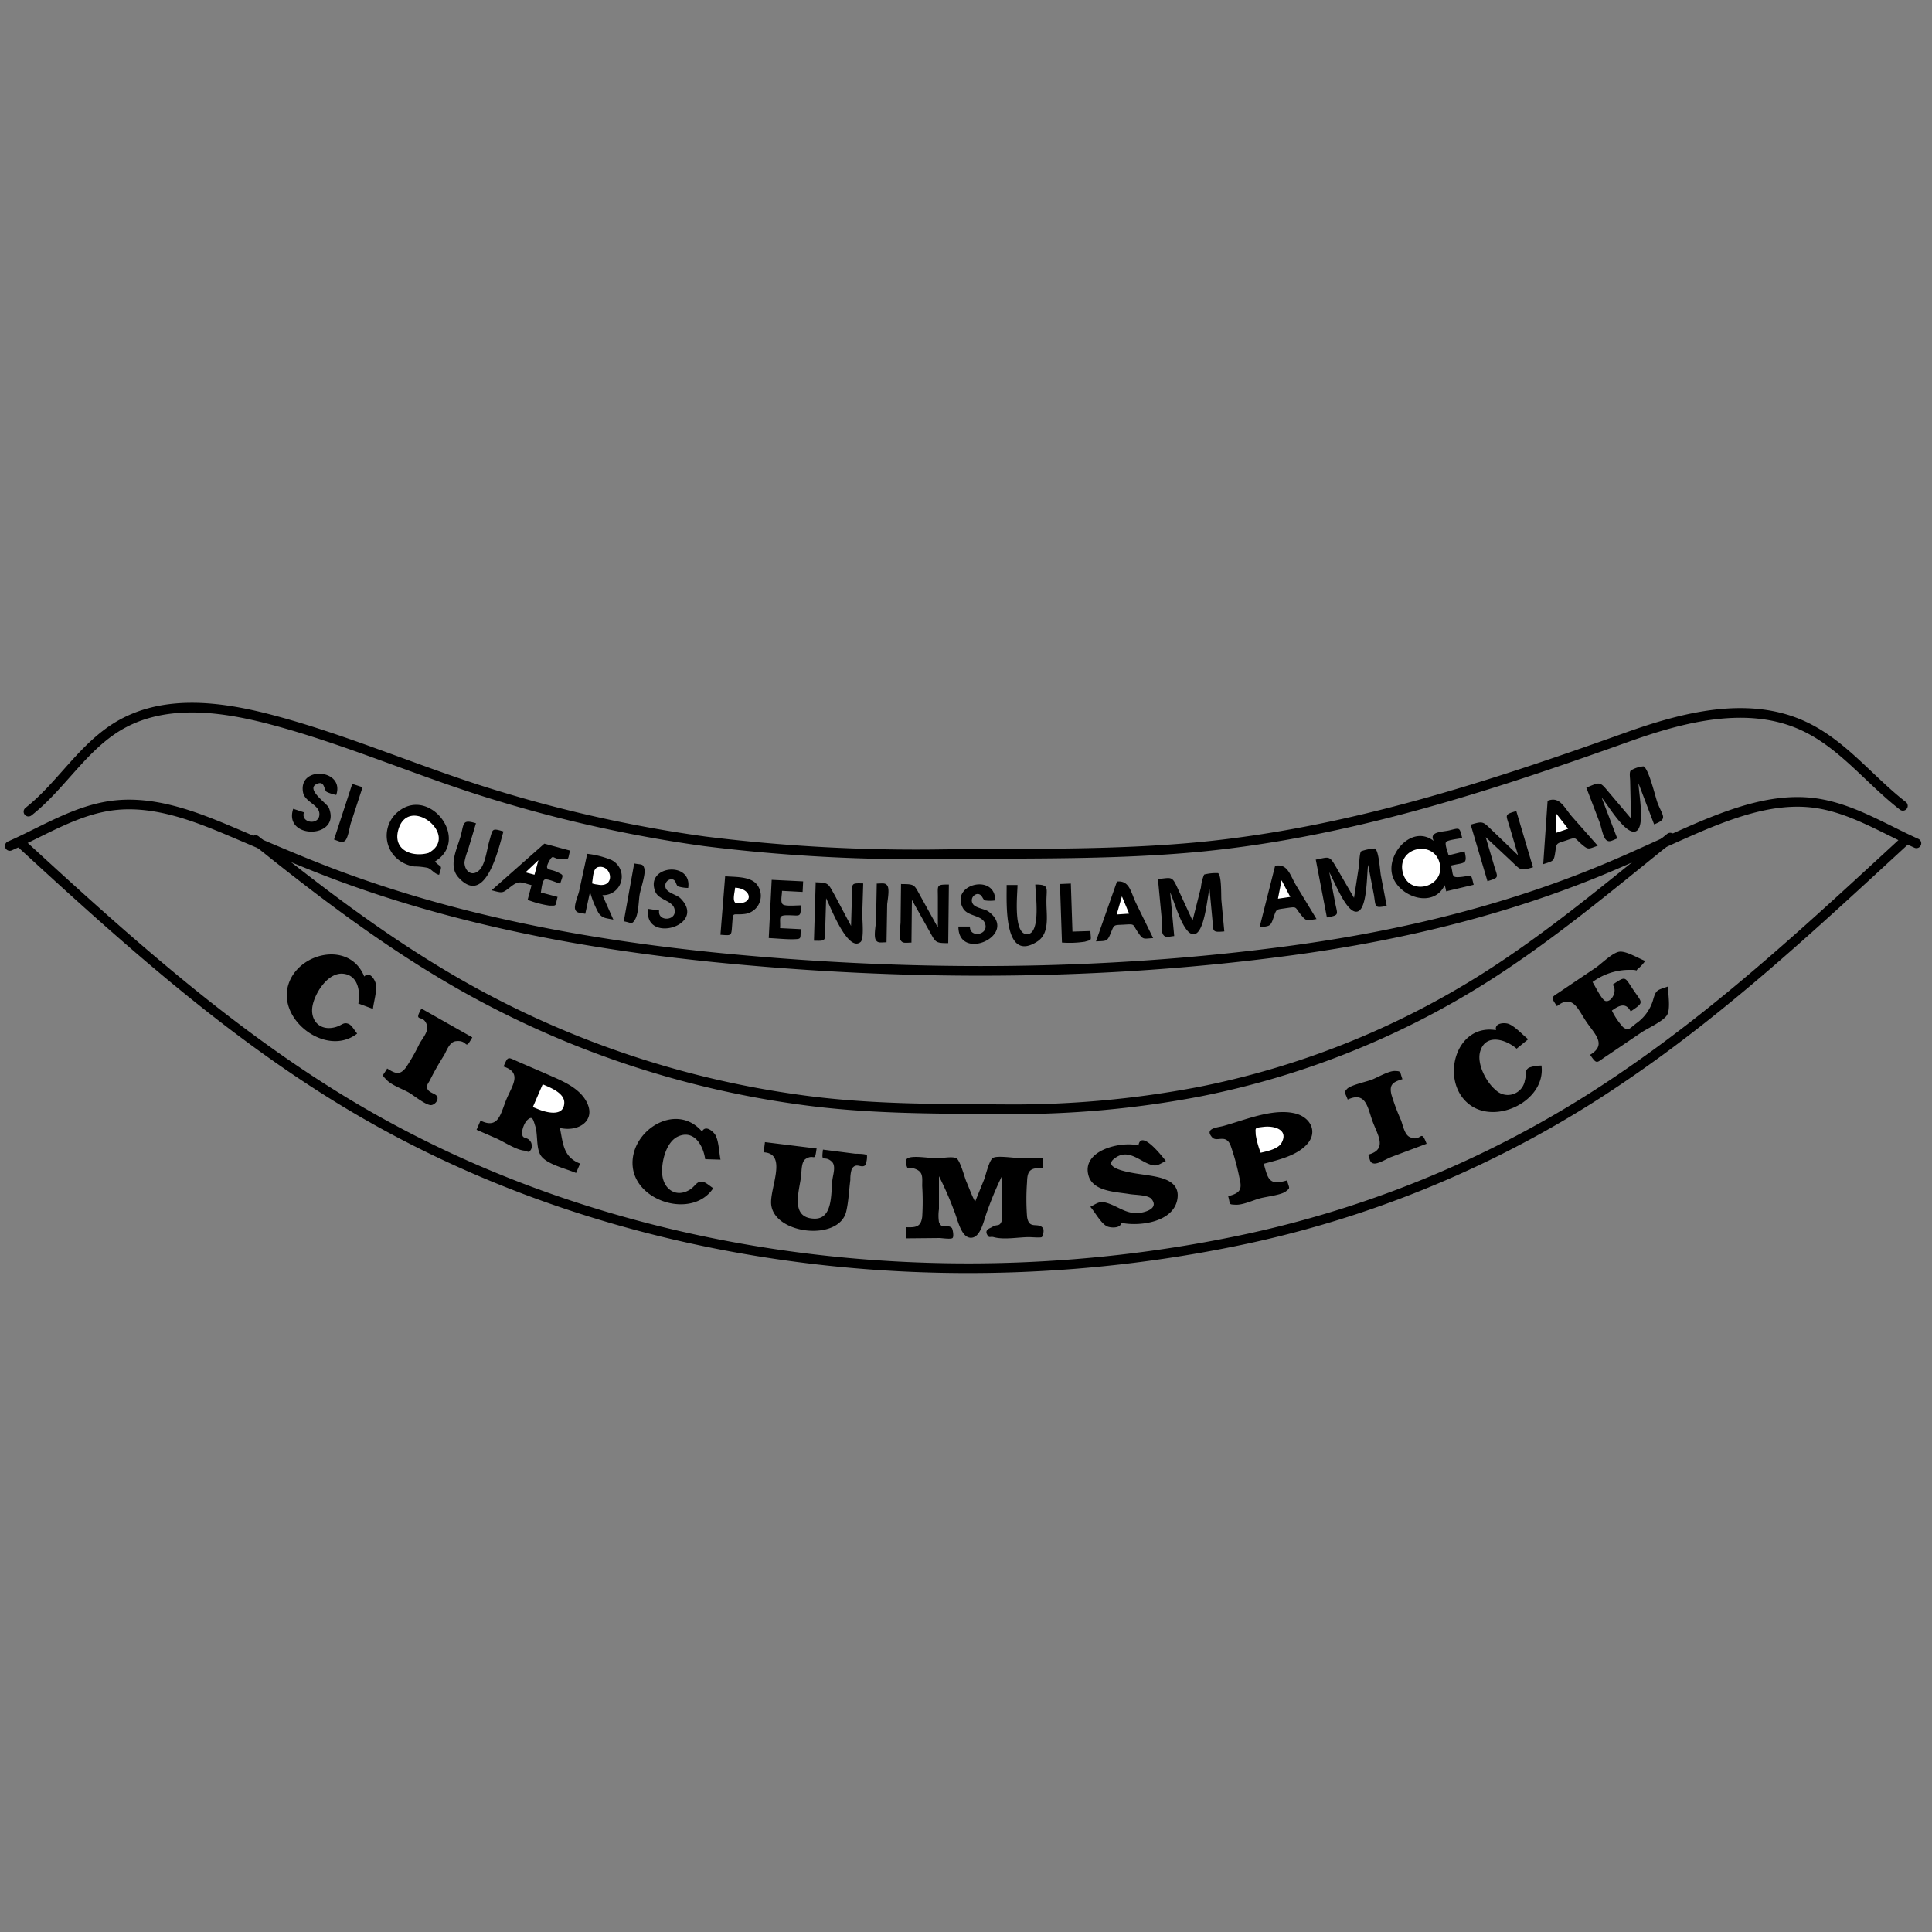 <svg xmlns="http://www.w3.org/2000/svg" width="300" height="300"><rect width="100%" height="100%" fill="#808080" stroke="none"/><path d="M47.2 126.14c-.58 1.73 2.57 2.12 2.39.13-.13-1.34-2.25-1.76-2.53-3.22-.8-4.2 6.52-3.65 5.15.39a6.32 6.32 0 01-1.47-.47c-.49-.34-.28-1.83-1.57-1.23-1.75.81 1.59 3 1.89 3.68 2 4.85-7.13 5-5.53.17l1.67.55M54.7 121.72l1.6.52-1.83 5.6c-.18.56-.41 2.28-.88 2.7s-.88.1-1.72-.17l2.83-8.65M68.17 135.84c-.78-.19-1.13-.86-1.76-1.08a11 11 0 00-2.1-.22 5.13 5.13 0 01-3.31-1.91 4.79 4.79 0 01.62-6.42c4.92-4.41 11.56 4.15 5.91 7.57 1 1.09 1.19.36.65 2.06M73.91 127.83c-.41 1.39-.83 2.78-1.25 4.18a9.41 9.41 0 00-.54 1.86c0 1.48 1.26 2.39 2.4 1.15.86-.94 1.11-3.26 1.46-4.42.56-1.87.29-2.06 2.2-1.49-.72 2.42-2.73 11.86-7 7.13-1.56-1.74-.3-4.25.28-6.18.64-2.13.19-2.9 2.42-2.23M84.52 131l4 1.08c-.38 1.38-.06 1.37-1.25 1.35-1.48 0-1.31-.93-2 .3-.85 1.54.13 1.15 1.17 1.65 1.2.58 1 .35.55 1.84-.49-.13-2-.82-2.41-.64s-.51 1.64-.6 2l2.6.69c-.39 1.46-.05 1.37-1.3 1.35a15.66 15.66 0 01-3.35-.89l.61-2.28c-1.6-.42-1.91-.77-3.14.17-1.43 1.09-1.22 1.11-3.06.62l8.19-7.24M91.17 132.58a13.87 13.87 0 013.75.95 2.88 2.88 0 01-1.37 5.47l1.69 3.8c-1.22-.26-1.64-.18-2.28-1a15.42 15.42 0 01-1.34-3.3l-.74 3.4c-.85-.18-1.37-.09-1.57-.71s.47-2.17.61-2.78l1.25-5.77M98.48 134.08c1.15.22 1.35 0 1.58.8s-.56 3.06-.73 4-.16 2.95-.7 3.86-.55.54-1.77.32l1.62-9M102.35 141.39c-.27 1.82 2.92 1.63 2.37-.3-.37-1.3-2.51-1.32-3-2.72-1.52-4 5.79-4.71 5.14-.49a5.64 5.64 0 01-1.55-.23c-.41-.22-.27-1.05-1-1.12a1 1 0 00-.93 1.39c.27.73 1.76 1.05 2.27 1.56 4.28 4.27-5.77 7.17-5 1.65l1.74.26M111.87 145.15l.73-9.08c1.52.13 3.64 0 4.77 1.09a2.84 2.84 0 01-1.81 4.77c-1.9.22-1.7-.5-1.87 1.63-.14 1.79 0 1.73-1.82 1.59M119.83 136.62l4.88.24-.08 1.64-3.2-.17c0 .71-.3 1.78.14 2.11s2.2.12 2.82.15c-.1 1.87-.06 1.57-1.87 1.53s-1.29.33-1.39 2l3.21.16c-.09 1.59.19 1.52-1.29 1.57-1.21 0-2.46-.13-3.68-.19l.46-9.09M126.61 137c2.13.07 1.94.15 3 2l2.54 4.78.14-4.67c.06-1.93-.23-2 1.75-1.93l-.15 4.82c0 .85.31 3.79-.26 4.27-2 1.68-4.77-5.7-5.35-6.79l-.14 4.66c-.06 1.92.23 2-1.75 1.93l.27-9.11M136.14 137.2c.87 0 1.36-.18 1.68.39s0 2.22-.06 2.84l-.1 5.89c-.88 0-1.37.18-1.68-.39s0-2.21.05-2.84l.11-5.89M140 137.28c2.13 0 1.94.1 3 2l2.63 4.74v-4.67c0-1.93-.27-2 1.71-2l-.1 9.1c-2.11 0-1.93-.13-3-2l-2.64-4.71-.07 6.63c-.88 0-1.37.18-1.69-.39s0-2.21 0-2.84l.07-5.89M150.61 143.93c0 1.8 3.09 1.22 2.31-.62-.53-1.24-2.68-1-3.39-2.29-2.05-3.74 5.06-5.46 5-1.2a5.43 5.43 0 01-1.56 0c-.45-.16-.42-1-1.2-1a1 1 0 00-.73 1.5c.37.69 1.88.8 2.46 1.23 4.82 3.62-4.71 7.92-4.68 2.32h1.77M158 137.39c0 1.37-.73 7.69 1.48 7.67s1.3-6.32 1.28-7.71c2.31 0 1.69.6 1.73 2.82 0 2 .53 4.73-1.38 6-5.37 3.53-4.77-6.22-4.8-8.75H158M164.59 137.27l1.69-.07.25 7.46 2.79-.09c.05 1.52.34 1.31-.88 1.66a16 16 0 01-3.54.13l-.31-9.09M173.41 136.89c2-.23 2.17 1.66 3 3.37l2.65 5.41c-1.48.08-1.53.31-2.29-.8-1-1.41-.4-1.4-2.29-1.29-1.58.09-1.44-.07-2 1.3s-.65 1.21-2.3 1.3l3.26-9.29M179.8 136.5c2.17-.21 2.17-.51 3.07 1.45l2.31 5 1.3-5.15a6.92 6.92 0 01.5-2 7.45 7.45 0 012.16-.22c.58.46.45 3.42.52 4.25l.45 4.8c-2 .18-1.68 0-1.86-1.94l-.44-4.7c-.38 1.58-.78 6.94-2.42 7.08s-3-5-3.69-6.51l.63 6.79c-.87.08-1.33.33-1.71-.21s-.21-2.2-.26-2.82l-.56-5.87M198 134.44c2-.38 2.31 1.49 3.3 3.11l3.13 5.16c-1.48.21-1.51.44-2.37-.6-1.09-1.32-.52-1.36-2.39-1.09-1.56.24-1.44.06-1.92 1.47s-.54 1.27-2.17 1.52l2.42-9.57M204.28 133.49c2.14-.41 2.11-.7 3.19 1.15l2.78 4.78.81-5.24c0-.31.06-1.79.31-2a7.68 7.68 0 012.13-.43c.62.4.77 3.37.92 4.19l.91 4.74c-2 .36-1.67.18-2-1.76l-.89-4.63c-.23 1.61-.11 7-1.73 7.27s-3.49-4.7-4.3-6.12l.89 4.64c.38 2 .76 2-1.26 2.38l-1.72-8.94M224.57 138.45a8.58 8.58 0 00-.24-1c-1.81 3.78-7.33 1.71-8.16-1.63s3.14-7.82 6.47-5.23c-.82-1.49 1.36-1.39 2.41-1.65 1.69-.41 1.56-.51 2 1.19-.38.1-2.28.29-2.51.62s.26 1.54.39 2.06l2.49-.61c.51 2.11-.07 1.7-2.1 2.2.4 1.61 0 1.93 1.57 1.77 1.71-.17 1.47-.69 1.94 1.22l-4.24 1M228.38 128.05c2-.6 1.89-.46 3.43 1l3.91 3.75-1.33-4.48c-.55-1.85-.85-1.81 1.06-2.38l2.59 8.73c-2 .6-1.88.46-3.42-1L230.7 130l1.32 4.46c.55 1.84.85 1.8-1.05 2.37l-2.59-8.73M240.3 124.35c1.91-.75 2.54 1 3.8 2.46l4 4.52c-1.41.47-1.4.7-2.42-.16-1.31-1.1-.76-1.25-2.55-.64-1.5.5-1.41.31-1.63 1.79s-.3 1.35-1.87 1.87l.68-9.84M246.35 122.29c2-.78 2-1.06 3.34.58l3.57 4.22-.13-5.79c0-.47-.17-1.3.08-1.64a4.37 4.37 0 012-.66c.82.4 1.85 4.82 2.16 5.64.82 2.14 1.67 2.5-.52 3.37l-2.43-6.38c.05 1.62 1.1 6.89-.44 7.47s-4.24-4-5.29-5.28l2.44 6.38c-.82.3-1.21.65-1.71.24s-.79-2.07-1-2.65l-2.1-5.5M55.64 155.86c.33-1.87 0-4.42-2.34-4.66s-4.3 2.86-4.73 4.8c-.55 2.39 1.09 4.23 3.62 3.46 1-.31 1.17-.82 2-.44.44.2.94 1.09 1.27 1.47-4.68 3.69-12.3-2-10.72-7.48 1.46-5.12 9.56-7 11.82-1.38.84-.9 1.69.52 1.8 1.18.19 1.12-.32 2.7-.45 3.85l-2.22-.82M60.15 165.93c1.34.87 2 1 2.91-.2a31.55 31.55 0 002.11-3.73c.4-.69 1.37-1.85 1.16-2.68-.53-2.07-2.24-.32-.89-2.71l7.9 4.47c-1.29 2.24-.5.36-2.54.59-1 .1-1.43 1.46-1.85 2.2a41.68 41.68 0 00-2.15 3.78c-.15.35-.55.77-.5 1.17.11.94 1.42.9 1.61 1.52s-.51 1.26-1 1.26c-.82 0-2.7-1.53-3.39-1.93-1-.58-2.68-1.13-3.5-2s-.61-.5.1-1.76M74.61 174c2.81 1.39 3.12-1.07 4-3.23s2.57-4.18-.42-5.16c.73-1.68.62-1.47 2.27-.75 1.86.81 3.72 1.6 5.57 2.42s4.07 1.88 5.08 3.86c1.5 2.95-1.4 4.68-4.17 4 .51 2.48.52 4.53 3.14 5.54l-.63 1.46c-1.64-.71-4.79-1.39-5.57-2.87-.64-1.23-.35-3.09-.77-4.42-.33-1.06-.45-1.75-1.36-.8a3.73 3.73 0 00-.64 1.47c-.21 1.7.72.72 1.34 1.85.13.23.29 1.09-.28 1.42-.31.18-.21-.08-.67-.11-1.34-.09-3.27-1.41-4.5-1.94l-3-1.31.63-1.46M109.5 180c-.28-2.06-1.68-4.62-4.17-3.55-1.93.83-2.69 4.1-2.49 6 .24 2.18 2.08 3.54 4.16 2.35 1-.57 1.13-1.43 2.09-1.3.51.07 1.22.74 1.66 1-3.14 4.77-11.93 2.2-12.5-3.32s6.7-10.22 10.76-5.47c.54-1.1 1.77 0 2.09.56.53 1 .55 2.67.78 3.8l-2.38-.07M126.79 178.39c-.29 2.25-.32.68-1.7 1.58-.69.46-.6 1.94-.7 2.7-.3 2.36-1.7 6.41 2 6.56 3 .13 2.61-4 2.87-6.07.11-.83.58-2.18-.12-2.8-1.18-1.07-1.64.4-1.35-1.85l5 .64c.2 0 1.68 0 1.83.24a3.16 3.16 0 01-.27 1.55c-.65.54-1.38-.53-2.09.58a5.41 5.41 0 00-.22 1.7c-.21 1.6-.27 3.3-.63 4.87-1.08 4.71-11.19 3.6-11.66-1.06-.25-2.53 2.6-7.91-1.17-8.1l.2-1.58 8.07 1M140.77 190.56c1.53.06 2.23-.1 2.43-1.61a38.14 38.14 0 000-4.78c0-1.42.21-2.26-1.28-2.73-1-.33-.91.39-1.19-.57-.14-.47-.07-.86.19-1 .74-.51 3.63 0 4.53 0 .7 0 2.5-.37 3.08 0s1.23 2.9 1.52 3.6c.44 1 .85 2.2 1.37 3.12l1.38-3.4c.28-.7.77-3 1.39-3.39s3.12 0 3.84 0h3.86v1.58c-1.94-.08-2.37.41-2.41 2.15a35.91 35.91 0 000 5.39c.3 2.11 1.67.8 2.46 1.77.25.31 0 1.29-.18 1.41s-1.67 0-1.95 0c-1.66 0-3.91.45-5.52 0-.46-.12-.65.12-.86-.16-.74-1 .32-1.21.63-1.41.79-.53 1.14.06 1.51-1a7.67 7.67 0 000-2v-4.89a52.84 52.84 0 00-2.22 5.28c-.55 1.34-1 4.26-2.57 4.28s-2.08-2.93-2.66-4.27a50.35 50.35 0 00-2.32-5.29v5.12a6.76 6.76 0 000 2c.5 1.28 1.25.22 2 .92.13.12.36 1.33.11 1.56s-1.75 0-2 0l-5.17.05v-1.59M169.33 187.38c1-.53 1.42-.89 2.39-.63 1.93.52 3.22 1.93 5.44 1.56 1.31-.23 2.65-.9 1.64-2.14-.52-.63-2.53-.61-3.38-.75-2.07-.35-5.65-.38-6.38-2.82-1.2-4 5.09-5.44 7.74-4.73.4-2.64 3.88 1.95 4.25 2.4-1.19.61-1.43.92-2.5.53-1.57-.56-3.24-2.29-5.11-1.16-3.16 1.9 3.14 2.6 4.33 2.78 2.17.34 5.6.72 5.07 3.8-.61 3.59-5.94 4.26-8.74 3.65 0 .9-1.67.82-2.21.54-.93-.47-1.87-2.23-2.55-3M190.7 185.74c2-.48 2.18-1.14 1.75-2.89a37.46 37.46 0 00-1.37-5c-.77-1.86-2.13-.41-2.87-1.26-1.24-1.4.87-1.51 1.71-1.74 3.27-.89 7.55-2.74 11-2 2.51.51 3.88 2.91 1.93 4.94-1.64 1.71-4.41 2.33-6.61 2.92.66 2.4.82 3.42 3.61 2.58.35 1.29.56 1.12-.17 1.7s-2.94.8-4 1.08-2.66 1.06-3.82 1-.77 0-1.15-1.32M212.47 179.29c3-.81 1.47-3 .68-5.12s-1-4.76-3.88-3.43c-.4-1.08-.64-1.08-.1-1.66s2.92-1.09 3.79-1.41 2.67-1.41 3.67-1.37.7.1 1.14 1.27c-1.53.46-2.05.87-1.72 2.36a33.29 33.29 0 001.49 4c.29.75.55 2.23 1.33 2.61 1.92.93 1.69-1.48 2.65 1.06l-5.52 2.07c-.54.2-2 1.1-2.65 1s-.59-.54-.89-1.35M235.47 162.81c-1.66-1.43-4.77-2.37-5.62.43-.59 1.92.92 4.79 2.38 6a2.69 2.69 0 004.55-1.46c.3-1-.12-1.53.65-2a5.79 5.79 0 011.93-.32c.71 5.46-7.09 9.28-11.25 6-4.53-3.55-2.18-12.56 4.19-11.5-.27-1.11 1.23-1.19 1.86-1 1 .3 2.27 1.74 3.14 2.41l-1.83 1.49M246.87 163.81c2.71-1.58.76-3.23-.54-5.15s-2.11-4.38-4.57-2.42c-1-1.51-.91-1.3.52-2.27l5.48-3.69c.88-.59 2.63-2.37 3.71-2.5s2.95 1.05 4 1.43a7.27 7.27 0 01-.87 1c-1.12.9.29.34-1.48.39a9.61 9.61 0 00-5.83 1.89c.34.5 1.43 2.8 2 2.94 1 .26 1.92-1.67 1.11-2.53 2.12-1.42 1.84-1.24 3.24.83s1.71 1.87-.43 3.32c-.77-1.47-1.83-.91-2.92-.13a11.13 11.13 0 001.73 2.57c.86.63.91.3 2.05-.58a6.81 6.81 0 002.62-3.64c.46-1.66.66-1.5 2.32-2.09 0 1.16.42 3.52-.16 4.45s-2.91 2-3.92 2.65l-5.47 3.7c-1.56 1-1.44 1.45-2.55-.2"/><path d="M66.53 132.45c5-2.7-3.15-9.2-4.69-3.56-.86 3.16 2.24 4.26 4.69 3.56M83 135.82l.6-2.25-2 1.89 1.36.36M92.8 137.36c2.84.59 2.24-3.11.13-2.73-.87.16-.81 1.53-1 2.54a3.53 3.53 0 00.9.19M114.27 140.24c2.9.23 2.46-2.28-.12-2.4-.07.79-.48 2.08.12 2.4M175.34 141.89l-1.13-2.7-.81 2.81 1.94-.13M217.82 135.48c.93 3.79 6.62 2.32 5.73-1.42s-6.7-2.52-5.73 1.42M243.49 128.68l-1.81-2.31v2.94l1.85-.63M83.43 172.18c1.24.53 4.11 1.36 4.19-.91.06-1.57-2.21-2.4-3.35-2.9l-1.53 3.53.69.28M195.76 179c1-.25 2.8-.57 3.3-1.65 1-2-1.3-2.56-2.81-2.38s-1.29.1-1.26 1.24a13.48 13.48 0 00.77 2.79M200.35 139.27l-1.35-2.58-.56 2.86 1.93-.28" fill="#fff"/><path d="M295.48 125.13c-5.17-4-9.3-9.53-15.34-12.36-8.72-4.1-19-1.34-27.57 1.73-21.67 7.75-43.15 14.74-66.18 17-13.27 1.27-26.53 1-39.84 1.14a264.65 264.65 0 01-37.12-2 207.22 207.22 0 01-31.92-7c-11.85-3.54-23.26-8.67-35.2-11.84-8.12-2.16-17.53-3.47-24.89 1.55-5.05 3.45-8.23 8.93-13 12.68m293.16 4.92c-4.84-2.17-9.58-5.14-14.86-6.11-6.15-1.14-12.35.91-18 3.23-4.77 2-9.4 4.25-14.14 6.27-15.86 6.79-32.6 10.87-49.67 13.2-29.79 4.07-60.39 4.1-90.28 1.08-19.48-2-38.87-5.6-57.29-12.35-5.9-2.16-11.65-4.69-17.43-7.14-5.58-2.36-11.63-4.7-17.79-4.12-6 .56-11.25 4-16.6 6.35" fill="none" stroke="#000" stroke-linecap="round" stroke-linejoin="round" stroke-width="1.5"/><path d="M259.35 130.07c-9.5 7.64-18.8 15.49-29.16 22a130.38 130.38 0 01-43.91 17.44 153.56 153.56 0 01-30.48 2.73c-10.67-.06-21.25 0-31.85-1.51A146.79 146.79 0 0175.29 155c-12.82-6.79-24.34-15.49-35.6-24.55m256.21 0c-14 12.89-28 26-43.79 36.73a164.88 164.88 0 01-58.24 25.13c-47.1 10.16-99.39 3.82-140.8-21.47-18.29-11.17-34.21-25.54-49.93-40" fill="none" stroke="#000" stroke-linecap="round" stroke-linejoin="round" stroke-width="1.5"/></svg>